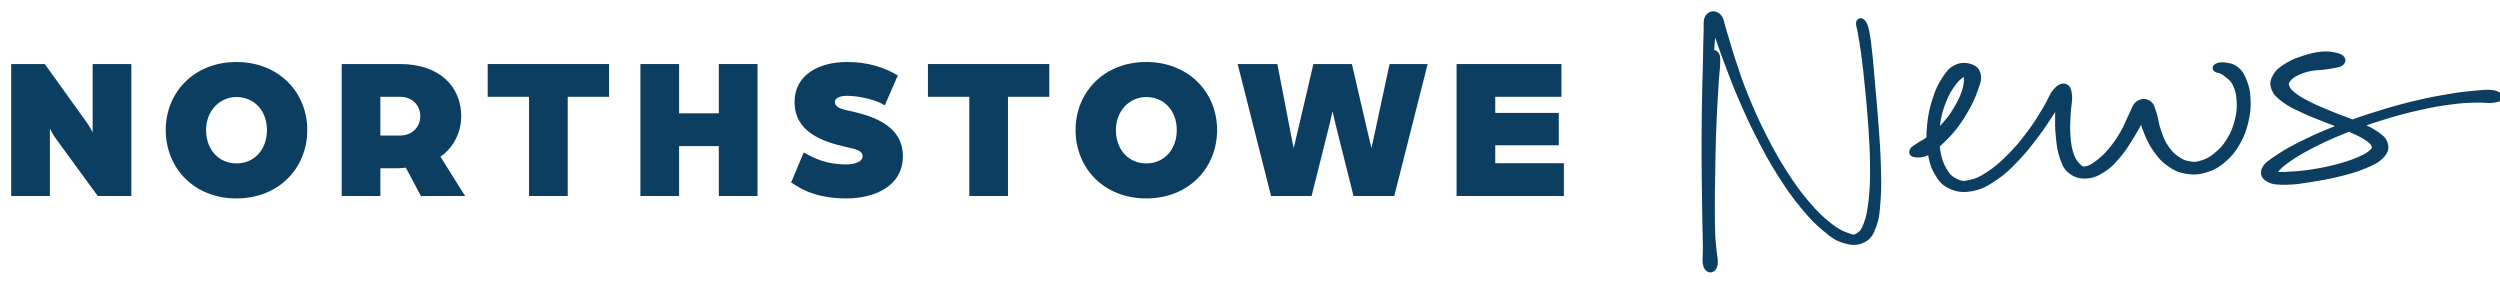 <?xml version="1.0" encoding="UTF-8" standalone="no"?><!DOCTYPE svg PUBLIC "-//W3C//DTD SVG 1.1//EN" "http://www.w3.org/Graphics/SVG/1.1/DTD/svg11.dtd"><svg width="100%" height="100%" viewBox="0 0 842 97" version="1.1" xmlns="http://www.w3.org/2000/svg" xmlns:xlink="http://www.w3.org/1999/xlink" xml:space="preserve" xmlns:serif="http://www.serif.com/" style="fill-rule:evenodd;clip-rule:evenodd;"><path id="Left-Header" serif:id="Left Header" d="M3.772,66.009l13.031,-0l-0,-22.701c-0,-0 0.96,1.989 1.989,3.36l14.128,19.341l11.316,-0l-0,-44.442l-13.031,0l0,23.044c0,-0 -0.96,-1.989 -1.989,-3.361l-14.128,-19.683l-11.316,0l0,44.442Z" style="fill:#0b3e61;fill-rule:nonzero;"/><path d="M79.624,66.832c14.266,-0 23.867,-10.219 23.867,-23.044c0,-12.688 -9.601,-22.907 -23.867,-22.907c-14.265,0 -23.798,10.219 -23.798,22.907c0,12.825 9.533,23.044 23.798,23.044Zm0,-11.796c-5.966,-0 -10.218,-4.664 -10.218,-11.248c-0,-6.447 4.595,-11.11 10.218,-11.11c6.036,-0 10.288,4.663 10.288,11.11c-0,6.584 -4.252,11.248 -10.288,11.248Z" style="fill:#0b3e61;fill-rule:nonzero;"/><path d="M115.082,66.009l13.03,-0l0,-9.328l5.35,0c1.097,0 1.852,-0.068 3.223,-0.205l5.075,9.533l14.883,-0l-8.299,-13.237c4.664,-3.223 6.996,-8.504 6.996,-13.648c-0,-9.67 -6.996,-17.557 -20.644,-17.557l-19.614,0l-0,44.442Zm19.752,-20.369l-6.722,-0l0,-13.031l6.79,-0c3.909,-0 6.653,2.88 6.653,6.515c-0,3.567 -2.675,6.516 -6.721,6.516Z" style="fill:#0b3e61;fill-rule:nonzero;"/><path d="M178.178,66.009l13.031,-0l-0,-33.4l13.922,-0l-0,-11.042l-40.875,0l-0,11.042l13.922,-0l-0,33.4Z" style="fill:#0b3e61;fill-rule:nonzero;"/><path d="M215.693,66.009l13.03,-0l0,-16.803l13.374,-0l-0,16.803l13.031,-0l-0,-44.442l-13.031,0l-0,16.597l-13.374,0l0,-16.597l-13.03,0l-0,44.442Z" style="fill:#0b3e61;fill-rule:nonzero;"/><path d="M285.167,66.832c9.19,-0 18.929,-4.047 18.929,-14.197c-0,-11.385 -12.277,-14.059 -18.929,-15.5c-2.332,-0.548 -3.978,-1.234 -3.978,-2.811c0,-1.784 2.88,-2.058 3.978,-2.058c4.321,0 10.219,1.44 12.825,3.223l4.389,-10.081c-4.526,-2.675 -9.876,-4.527 -17.214,-4.527c-9.122,0 -17.557,4.184 -17.557,13.443c-0,10.013 8.984,13.305 17.557,15.225c2.537,0.617 5.349,0.96 5.349,3.086c0,2.332 -3.978,2.743 -5.349,2.743c-7.133,0 -11.042,-2.126 -14.471,-4.046l-4.252,10.15c1.371,0.549 6.241,5.35 18.723,5.35Z" style="fill:#0b3e61;fill-rule:nonzero;"/><path d="M326.454,66.009l13.03,-0l0,-33.4l13.923,-0l-0,-11.042l-40.876,0l0,11.042l13.923,-0l-0,33.4Z" style="fill:#0b3e61;fill-rule:nonzero;"/><path d="M386.052,66.832c14.265,-0 23.867,-10.219 23.867,-23.044c-0,-12.688 -9.602,-22.907 -23.867,-22.907c-14.265,0 -23.798,10.219 -23.798,22.907c-0,12.825 9.533,23.044 23.798,23.044Zm-0,-11.796c-5.967,-0 -10.219,-4.664 -10.219,-11.248c0,-6.447 4.595,-11.11 10.219,-11.11c6.035,-0 10.287,4.663 10.287,11.11c0,6.584 -4.252,11.248 -10.287,11.248Z" style="fill:#0b3e61;fill-rule:nonzero;"/><path d="M428.093,66.009l13.648,-0l6.035,-24.073l1.029,-4.458l1.029,4.458l6.035,24.073l13.717,-0l11.247,-44.442l-12.825,0l-5.349,24.896l-0.755,3.429l-0.823,-3.429l-5.761,-24.896l-12.962,0l-5.829,24.896l-0.823,3.429l-0.686,-3.429l-4.801,-24.896l-13.373,0l11.247,44.442Z" style="fill:#0b3e61;fill-rule:nonzero;"/><path d="M490.572,66.009l36.143,-0l0,-11.042l-23.112,-0l-0,-6.035l21.397,-0l0,-10.905l-21.397,0l-0,-5.418l22.289,-0l0,-11.042l-35.32,0l-0,44.442Z" style="fill:#0b3e61;fill-rule:nonzero;"/><g><g><path d="M575.845,18.32c-0.543,0.593 -0.6,1.229 -0.712,2.919c-0.106,1.689 0.122,2.727 0.17,5.532c0.055,2.803 0.092,4.644 0.083,8.493c-0.001,3.848 -0.056,6.192 -0.103,10.753c-0.047,4.561 -0.061,7.221 -0.123,12.05c-0.055,4.829 -0.122,7.594 -0.167,12.087c-0.051,4.493 -0.037,6.879 -0.069,10.376c-0.024,3.498 -0.236,5.083 -0.062,7.102c0.174,2.019 0.407,2.725 0.928,2.988c0.514,0.263 1.429,-0.108 1.656,-1.665c0.227,-1.561 -0.267,-2.909 -0.528,-6.132c-0.262,-3.228 -0.515,-5.432 -0.78,-9.998c-0.265,-4.565 -0.411,-7.456 -0.558,-12.824c-0.146,-5.367 -0.169,-8.488 -0.166,-14.005c-0.004,-5.518 0.037,-8.472 0.166,-13.586c0.136,-5.111 0.253,-7.718 0.485,-11.981c0.232,-4.259 0.405,-6.432 0.676,-9.321c0.277,-2.886 0.783,-4.13 0.704,-5.11c-0.078,-0.985 -1.262,-0.863 -1.085,0.195c0.169,1.055 0.886,2.171 1.954,5.09c1.062,2.915 1.741,5.159 3.381,9.488c1.639,4.33 2.625,7.101 4.809,12.159c2.19,5.052 3.492,7.994 6.124,13.119c2.632,5.121 4.106,7.864 7.03,12.495c2.923,4.625 4.603,6.99 7.594,10.642c2.985,3.654 4.563,5.282 7.353,7.614c2.79,2.337 4.019,3.291 6.593,4.063c2.573,0.771 4.323,0.811 6.275,-0.198c1.958,-1.014 2.53,-2.161 3.502,-4.863c0.978,-2.703 1.077,-4.596 1.362,-8.646c0.293,-4.05 0.213,-6.64 0.08,-11.609c-0.139,-4.965 -0.388,-8.002 -0.757,-13.227c-0.368,-5.226 -0.68,-8.114 -1.099,-12.903c-0.418,-4.784 -0.579,-7.284 -0.987,-11.033c-0.409,-3.748 -0.608,-5.54 -1.057,-7.702c-0.456,-2.166 -0.738,-2.533 -1.208,-3.122c-0.47,-0.589 -1.025,-0.488 -1.14,0.178c-0.115,0.662 0.212,0.988 0.568,3.148c0.355,2.159 0.724,3.914 1.211,7.641c0.494,3.73 0.759,6.223 1.23,10.999c0.465,4.777 0.776,7.666 1.118,12.885c0.335,5.219 0.551,8.258 0.577,13.209c0.032,4.95 0,7.552 -0.435,11.54c-0.43,3.983 -0.817,5.92 -1.725,8.385c-0.908,2.46 -1.532,3.126 -2.816,3.925c-1.283,0.804 -1.623,0.767 -3.595,0.083c-1.966,-0.689 -3.505,-1.338 -6.258,-3.507c-2.753,-2.17 -4.475,-3.767 -7.513,-7.34c-3.038,-3.569 -4.738,-5.923 -7.679,-10.518c-2.941,-4.591 -4.421,-7.329 -7.019,-12.436c-2.591,-5.111 -3.893,-8.048 -5.958,-13.113c-2.072,-5.061 -2.927,-7.846 -4.382,-12.2c-1.462,-4.354 -1.956,-6.589 -2.922,-9.566c-0.967,-2.976 -0.876,-4.299 -1.917,-5.317c-1.048,-1.017 -2.541,-0.88 -3.308,0.233c-0.766,1.113 -0.375,2.404 -0.524,5.336c-0.148,2.937 -0.105,5.074 -0.205,9.337c-0.105,4.267 -0.216,6.87 -0.305,11.986c-0.096,5.116 -0.137,8.075 -0.159,13.598c-0.022,5.523 -0.006,8.644 0.042,14.018c0.047,5.378 0.108,8.279 0.182,12.858c0.081,4.581 0.162,6.797 0.213,10.039c0.051,3.238 -0.333,4.635 0.047,6.16c0.373,1.525 1.331,1.789 1.839,1.466c0.501,-0.322 0.645,-1.05 0.682,-3.074c0.043,-2.029 -0.338,-3.579 -0.471,-7.062c-0.133,-3.482 -0.187,-5.866 -0.194,-10.351c-0.015,-4.488 0.051,-7.258 0.133,-12.084c0.076,-4.826 0.116,-7.488 0.262,-12.047c0.146,-4.563 0.281,-6.908 0.474,-10.76c0.2,-3.853 0.321,-5.701 0.511,-8.512c0.19,-2.812 0.431,-3.856 0.432,-5.538c-0,-1.686 0.057,-2.31 -0.431,-2.877c-0.494,-0.565 -1.479,-0.551 -2.029,0.038" style="fill:#0b3e61;fill-rule:nonzero;stroke:#0b3e61;stroke-width:2.11px;"/><path d="M645.125,51.95c0.972,0.088 2.247,0.144 3.893,-0.676c1.647,-0.819 2.496,-1.678 4.346,-3.42c1.844,-1.741 3.099,-2.968 4.897,-5.288c1.798,-2.316 2.717,-3.825 4.087,-6.308c1.363,-2.482 2.009,-3.923 2.757,-6.101c0.755,-2.174 1.291,-3.276 1.005,-4.781c-0.286,-1.51 -0.964,-2.251 -2.421,-2.753c-1.45,-0.506 -3.1,-0.621 -4.85,0.239c-1.743,0.855 -2.501,1.9 -3.893,4.048c-1.393,2.149 -2.086,3.661 -3.056,6.686c-0.963,3.02 -1.44,5.01 -1.774,8.431c-0.334,3.424 -0.362,5.49 0.109,8.687c0.472,3.192 0.878,4.915 2.234,7.288c1.357,2.373 2.24,3.508 4.549,4.577c2.315,1.069 4.103,1.285 7.002,0.769c2.891,-0.516 4.507,-1.401 7.468,-3.348c2.968,-1.948 4.527,-3.48 7.358,-6.391c2.825,-2.911 4.32,-4.901 6.791,-8.158c2.47,-3.253 3.703,-5.318 5.555,-8.109c1.853,-2.791 2.964,-4.301 3.701,-5.841c0.738,-1.54 0.243,-2.025 -0.011,-1.86c-0.247,0.165 -0.913,0.906 -1.238,2.682c-0.331,1.776 -0.379,3.44 -0.414,6.195c-0.035,2.751 -0.064,4.702 0.24,7.566c0.304,2.864 0.478,4.479 1.272,6.758c0.8,2.278 1.146,3.385 2.725,4.63c1.572,1.246 2.973,1.709 5.157,1.597c2.184,-0.111 3.59,-0.757 5.754,-2.155c2.164,-1.397 3.177,-2.59 5.066,-4.836c1.889,-2.245 2.827,-3.867 4.386,-6.388c1.553,-2.524 2.427,-4.209 3.392,-6.219c0.971,-2.006 1.401,-3.011 1.447,-3.813c0.039,-0.801 -1.002,-0.821 -1.244,-0.189c-0.243,0.632 -0.314,1.546 0.025,3.354c0.339,1.808 0.701,3.364 1.663,5.687c0.97,2.322 1.652,3.827 3.156,5.923c1.51,2.099 2.369,3.163 4.376,4.571c2.013,1.407 3.222,2.066 5.685,2.471c2.47,0.4 4.126,0.323 6.656,-0.457c2.522,-0.784 3.869,-1.63 5.979,-3.453c2.109,-1.823 3.108,-3.112 4.566,-5.673c1.457,-2.561 2.047,-4.248 2.734,-7.136c0.682,-2.887 0.783,-4.635 0.678,-7.304c-0.111,-2.664 -0.447,-4.026 -1.224,-6.039c-0.783,-2.012 -1.356,-2.963 -2.678,-4.026c-1.315,-1.068 -2.643,-1.119 -3.926,-1.306c-1.29,-0.185 -1.971,0.123 -2.491,0.366c-0.52,0.239 -0.378,0.586 -0.116,0.841c0.268,0.253 0.754,0.098 1.452,0.429c0.697,0.332 1.057,0.363 2.034,1.224c0.984,0.864 2.01,1.357 2.874,3.091c0.87,1.735 1.297,3.07 1.471,5.581c0.175,2.516 0.064,4.239 -0.613,6.986c-0.684,2.747 -1.349,4.384 -2.793,6.748c-1.445,2.361 -2.566,3.514 -4.429,5.057c-1.856,1.543 -3.033,2.063 -4.86,2.66c-1.834,0.594 -2.567,0.613 -4.288,0.312c-1.715,-0.298 -2.664,-0.625 -4.297,-1.799c-1.628,-1.174 -2.578,-2.117 -3.853,-4.067c-1.275,-1.953 -1.726,-3.448 -2.512,-5.698c-0.779,-2.254 -0.761,-3.776 -1.39,-5.565c-0.629,-1.788 -0.732,-2.733 -1.742,-3.383c-1.016,-0.646 -2.229,-0.667 -3.34,0.146c-1.111,0.809 -1.184,1.897 -2.228,3.908c-1.037,2.014 -1.52,3.707 -2.978,6.157c-1.465,2.451 -2.525,4.026 -4.333,6.1c-1.808,2.074 -3.057,3.092 -4.706,4.273c-1.649,1.176 -2.345,1.468 -3.539,1.62c-1.195,0.152 -1.452,0.076 -2.435,-0.869c-0.99,-0.945 -1.768,-1.798 -2.508,-3.864c-0.747,-2.065 -0.988,-3.689 -1.213,-6.473c-0.232,-2.779 -0.043,-4.712 0.067,-7.433c0.109,-2.721 0.65,-4.342 0.475,-6.174c-0.175,-1.827 -0.452,-2.705 -1.344,-2.977c-0.892,-0.276 -1.814,0.096 -3.11,1.61c-1.289,1.513 -1.624,3.145 -3.356,5.949c-1.733,2.804 -2.88,4.864 -5.3,8.071c-2.414,3.207 -3.985,5.168 -6.784,7.962c-2.799,2.795 -4.495,4.25 -7.204,6.015c-2.709,1.761 -4.114,2.339 -6.327,2.801c-2.22,0.467 -3.013,0.379 -4.752,-0.477c-1.738,-0.857 -2.706,-1.672 -3.954,-3.814c-1.249,-2.142 -1.825,-3.828 -2.288,-6.898c-0.463,-3.074 -0.461,-5.13 -0.047,-8.454c0.42,-3.324 0.997,-5.295 2.129,-8.165c1.126,-2.87 2.121,-4.334 3.506,-6.193c1.385,-1.86 2.538,-2.34 3.407,-3.103c0.876,-0.764 0.739,-0.929 0.952,-0.713c0.213,0.21 0.178,0.574 0.126,1.779c-0.053,1.202 0.187,2.214 -0.387,4.227c-0.567,2.017 -1.145,3.483 -2.47,5.848c-1.325,2.365 -2.299,3.827 -4.148,5.977c-1.856,2.149 -3.244,3.278 -5.11,4.779c-1.859,1.5 -2.967,1.859 -4.207,2.727c-1.239,0.869 -1.801,1.072 -2.003,1.621c-0.202,0.548 0.009,1.031 0.982,1.123" style="fill:#0b3e61;fill-rule:nonzero;stroke:#0b3e61;stroke-width:2.11px;"/><path d="M788.764,19.911c-0.337,-0.487 -0.817,-0.824 -2.167,-1.117c-1.343,-0.292 -2.471,-0.535 -4.557,-0.35c-2.08,0.186 -3.559,0.539 -5.86,1.279c-2.3,0.735 -3.723,1.238 -5.644,2.407c-1.915,1.172 -3.035,1.935 -3.941,3.444c-0.906,1.505 -1.137,2.505 -0.581,4.091c0.556,1.585 1.456,2.379 3.367,3.832c1.917,1.452 3.396,2.088 6.206,3.425c2.81,1.342 4.707,1.997 7.857,3.273c3.157,1.276 5.137,1.888 7.907,3.117c2.769,1.23 4.25,1.896 5.935,3.036c1.678,1.141 2.131,1.689 2.475,2.668c0.337,0.984 0.269,1.261 -0.784,2.24c-1.053,0.979 -2.083,1.625 -4.489,2.661c-2.407,1.031 -4.292,1.65 -7.558,2.505c-3.267,0.851 -5.457,1.264 -8.773,1.762c-3.31,0.496 -5.368,0.6 -7.796,0.719c-2.428,0.124 -3.481,0.109 -4.344,-0.118c-0.869,-0.226 -0.728,-0.1 0.012,-1.016c0.733,-0.915 1.3,-1.845 3.668,-3.553c2.368,-1.713 4.278,-2.957 8.173,-4.997c3.902,-2.04 6.502,-3.25 11.33,-5.198c4.835,-1.95 7.759,-2.965 12.824,-4.547c5.057,-1.586 7.822,-2.31 12.484,-3.373c4.662,-1.067 7.007,-1.436 10.832,-1.954c3.831,-0.519 5.67,-0.54 8.311,-0.644c2.634,-0.099 3.44,0.17 4.881,0.133c1.447,-0.037 1.74,-0.209 2.335,-0.313c0.589,-0.103 0.424,-0.096 0.622,-0.207c0.205,-0.107 0.395,-0.137 0.388,-0.34c-0.014,-0.203 0.159,-0.393 -0.443,-0.68c-0.602,-0.291 -0.978,-0.669 -2.56,-0.772c-1.589,-0.102 -2.576,-0.015 -5.364,0.26c-2.789,0.271 -4.657,0.447 -8.572,1.107c-3.914,0.661 -6.277,1.065 -11.007,2.2c-4.736,1.14 -7.514,1.873 -12.656,3.478c-5.143,1.604 -8.094,2.617 -13.062,4.541c-4.969,1.924 -7.646,3.08 -11.775,5.088c-4.129,2.004 -6.146,3.124 -8.878,4.946c-2.731,1.822 -4.111,2.67 -4.773,4.154c-0.656,1.484 -0.022,2.456 1.482,3.269c1.504,0.813 3.147,0.827 6.037,0.791c2.891,-0.036 4.885,-0.406 8.415,-0.969c3.537,-0.559 5.742,-0.948 9.251,-1.836c3.509,-0.888 5.499,-1.416 8.299,-2.605c2.794,-1.189 4.297,-1.871 5.676,-3.335c1.379,-1.46 1.669,-2.465 1.218,-3.972c-0.452,-1.508 -1.479,-2.225 -3.489,-3.573c-2.009,-1.344 -3.648,-1.898 -6.559,-3.156c-2.904,-1.259 -4.882,-1.849 -7.987,-3.137c-3.098,-1.288 -4.932,-1.986 -7.515,-3.309c-2.591,-1.318 -3.883,-2.034 -5.416,-3.291c-1.534,-1.257 -1.942,-1.909 -2.259,-2.992c-0.31,-1.084 -0.041,-1.506 0.68,-2.42c0.719,-0.919 1.44,-1.43 2.92,-2.166c1.48,-0.731 2.66,-1.107 4.487,-1.505c1.834,-0.395 3.04,-0.271 4.661,-0.481c1.621,-0.206 2.335,-0.326 3.458,-0.562c1.116,-0.236 1.613,-0.231 2.136,-0.618c0.524,-0.388 0.819,-0.832 0.482,-1.32" style="fill:#0b3e61;fill-rule:nonzero;stroke:#0b3e61;stroke-width:2.11px;"/></g></g></svg>